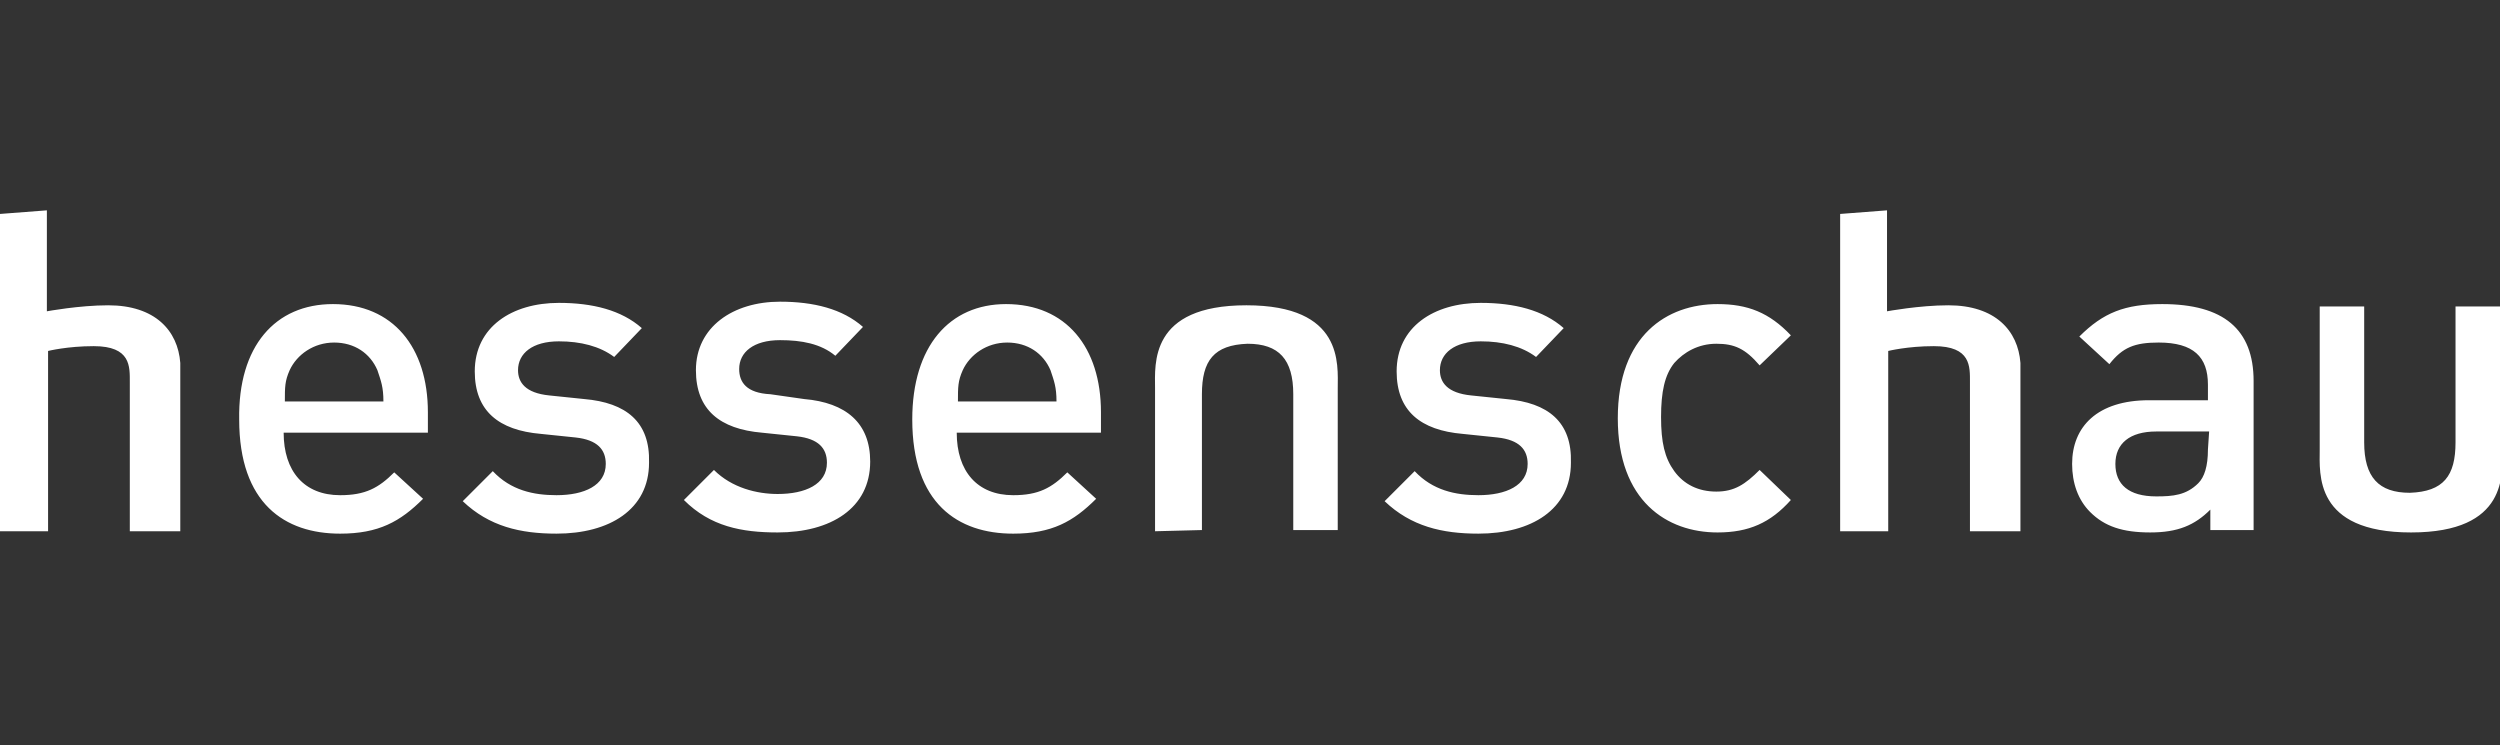 <?xml version="1.0" encoding="utf-8"?>
<!-- Generator: Adobe Illustrator 27.5.0, SVG Export Plug-In . SVG Version: 6.00 Build 0)  -->
<svg version="1.1" id="Ebene_1" xmlns="http://www.w3.org/2000/svg" xmlns:xlink="http://www.w3.org/1999/xlink"  preserveAspectRatio="xMinYMin meet" x="0px" y="0px"
	 viewBox="0 0 208 62" style="enable-background:new 0 0 208 62;" xml:space="preserve">
<rect x="0" y="0" width="208" height="62" fill="#333333" stroke="none"/>
<style type="text/css">
	.st0{fill:#FFFFFF;}
</style>
<path class="st0" d="M66.9,33.2c3.5,0.3,5.5,2,5.5,5.2c0,3.9-3.3,5.9-7.7,5.9c-3,0-5.6-0.5-7.8-2.7l2.5-2.5c1.5,1.5,3.6,2,5.3,2
	c2.3,0,4.1-0.8,4.1-2.6c0-1.2-0.7-2-2.5-2.2L63.4,36c-3.5-0.3-5.5-1.9-5.5-5.2c0-3.6,3.1-5.7,7-5.7c2.8,0,5.2,0.6,6.9,2.1l-2.3,2.4
	c-1.2-1-2.8-1.3-4.6-1.3c-2.2,0-3.4,1-3.4,2.4c0,1.1,0.6,2,2.6,2.1L66.9,33.2 M48.6,33.2l-2.9-0.3c-2-0.2-2.6-1.1-2.6-2.1
	c0-1.4,1.2-2.4,3.4-2.4c1.8,0,3.4,0.4,4.6,1.3l2.3-2.4c-1.7-1.5-4.1-2.1-6.9-2.1c-3.9,0-7,2-7,5.7c0,3.3,2,4.9,5.5,5.2l2.9,0.3
	c1.8,0.2,2.5,1,2.5,2.2c0,1.8-1.8,2.6-4.1,2.6c-1.9,0-3.8-0.4-5.3-2l-2.5,2.5c2.2,2.1,4.8,2.7,7.8,2.7c4.4,0,7.7-2,7.7-5.9
	C54.1,35.1,52.1,33.5,48.6,33.2 M31.9,33.4c0-1.2-0.2-1.7-0.5-2.6c-0.6-1.4-1.9-2.3-3.6-2.3s-3.1,1-3.7,2.3
	c-0.4,0.9-0.4,1.4-0.4,2.6H31.9z M27.7,25.3c5,0,7.9,3.6,7.9,9v1.7H23.6c0,3.2,1.7,5.2,4.7,5.2c2.1,0,3.2-0.6,4.5-1.9l2.4,2.2
	c-1.9,1.9-3.7,2.9-6.9,2.9c-4.6,0-8.4-2.5-8.4-9.5C19.8,28.8,22.9,25.3,27.7,25.3 M142.8,28.6c1.5,0,2.4,0.4,3.6,1.8l2.6-2.5
	c-1.8-1.9-3.6-2.6-6.1-2.6c-4.2,0-8.3,2.6-8.3,9.5s4.1,9.5,8.3,9.5c2.6,0,4.4-0.8,6.1-2.7l-2.6-2.5c-1.2,1.2-2.1,1.8-3.6,1.8
	s-2.7-0.6-3.5-1.7c-0.8-1.1-1.1-2.4-1.1-4.5s0.3-3.5,1.1-4.5C140.1,29.3,141.3,28.6,142.8,28.6 M87.9,33.4c0-1.2-0.2-1.7-0.5-2.6
	c-0.6-1.4-1.9-2.3-3.6-2.3s-3.1,1-3.7,2.3c-0.4,0.9-0.4,1.4-0.4,2.6H87.9z M83.7,25.3c5,0,7.9,3.6,7.9,9v1.7H79.6
	c0,3.2,1.7,5.2,4.7,5.2c2.1,0,3.2-0.6,4.5-1.9l2.4,2.2c-1.9,1.9-3.7,2.9-6.9,2.9c-4.6,0-8.4-2.5-8.4-9.5
	C75.9,28.8,79,25.3,83.7,25.3 M183.8,35.9h-4.4c-2.2,0-3.4,1-3.4,2.7c0,1.7,1.1,2.7,3.4,2.7c1.4,0,2.5-0.1,3.5-1.1
	c0.5-0.5,0.8-1.4,0.8-2.8L183.8,35.9L183.8,35.9z M179.9,25.3c5.1,0,7.6,2.1,7.6,6.4v12.4h-3.6v-1.7c-1.3,1.3-2.7,1.9-5,1.9
	s-3.8-0.5-5-1.7c-1-1-1.5-2.4-1.5-4c0-3.1,2.1-5.3,6.4-5.3h4.9v-1.3c0-2.3-1.2-3.5-4.1-3.5c-2,0-3,0.4-4.1,1.8l-2.5-2.3
	C175,26,176.8,25.3,179.9,25.3 M125.3,33.2l-2.9-0.3c-2-0.2-2.6-1.1-2.6-2.1c0-1.4,1.2-2.4,3.4-2.4c1.8,0,3.4,0.4,4.6,1.3l2.3-2.4
	c-1.7-1.5-4.1-2.1-6.9-2.1c-3.9,0-7,2-7,5.7c0,3.3,2,4.9,5.5,5.2l2.9,0.3c1.8,0.2,2.5,1,2.5,2.2c0,1.8-1.8,2.6-4.1,2.6
	c-1.9,0-3.8-0.4-5.3-2l-2.5,2.5c2.2,2.1,4.8,2.7,7.8,2.7c4.4,0,7.7-2,7.7-5.9C130.8,35.1,128.8,33.5,125.3,33.2 M0,17.8v26.4h4v-15
	c0,0,1.6-0.4,3.8-0.4c3.1,0,3,1.7,3,3v12.4H15V32c0-0.7,0-1.2,0-1.8c-0.2-2.7-2.1-4.8-6-4.8c-2.4,0-5.1,0.5-5.1,0.5v-8.4L0,17.8z
	 M153.1,17.8v26.4h4v-15c0,0,1.6-0.4,3.8-0.4c3.1,0,3,1.7,3,3v12.4h4.2V32c0-0.7,0-1.2,0-1.8c-0.2-2.7-2.1-4.8-6-4.8
	c-2.4,0-5.1,0.5-5.1,0.5v-8.4L153.1,17.8z M204.3,25.5v11.3c0,2.8-1,4.1-3.8,4.2c-2.6,0-3.8-1.3-3.8-4.2V25.5h-3.7v11.9
	c0,2-0.5,6.9,7.6,6.9s7.6-4.9,7.6-6.9V25.5H204.3z M100,44.1V32.8c0-2.8,1-4.1,3.8-4.2c2.6,0,3.8,1.3,3.8,4.2v11.3h3.7V32.3
	c0-2,0.5-6.9-7.6-6.9s-7.6,4.9-7.6,6.9v11.9L100,44.1L100,44.1z"/>
</svg>
